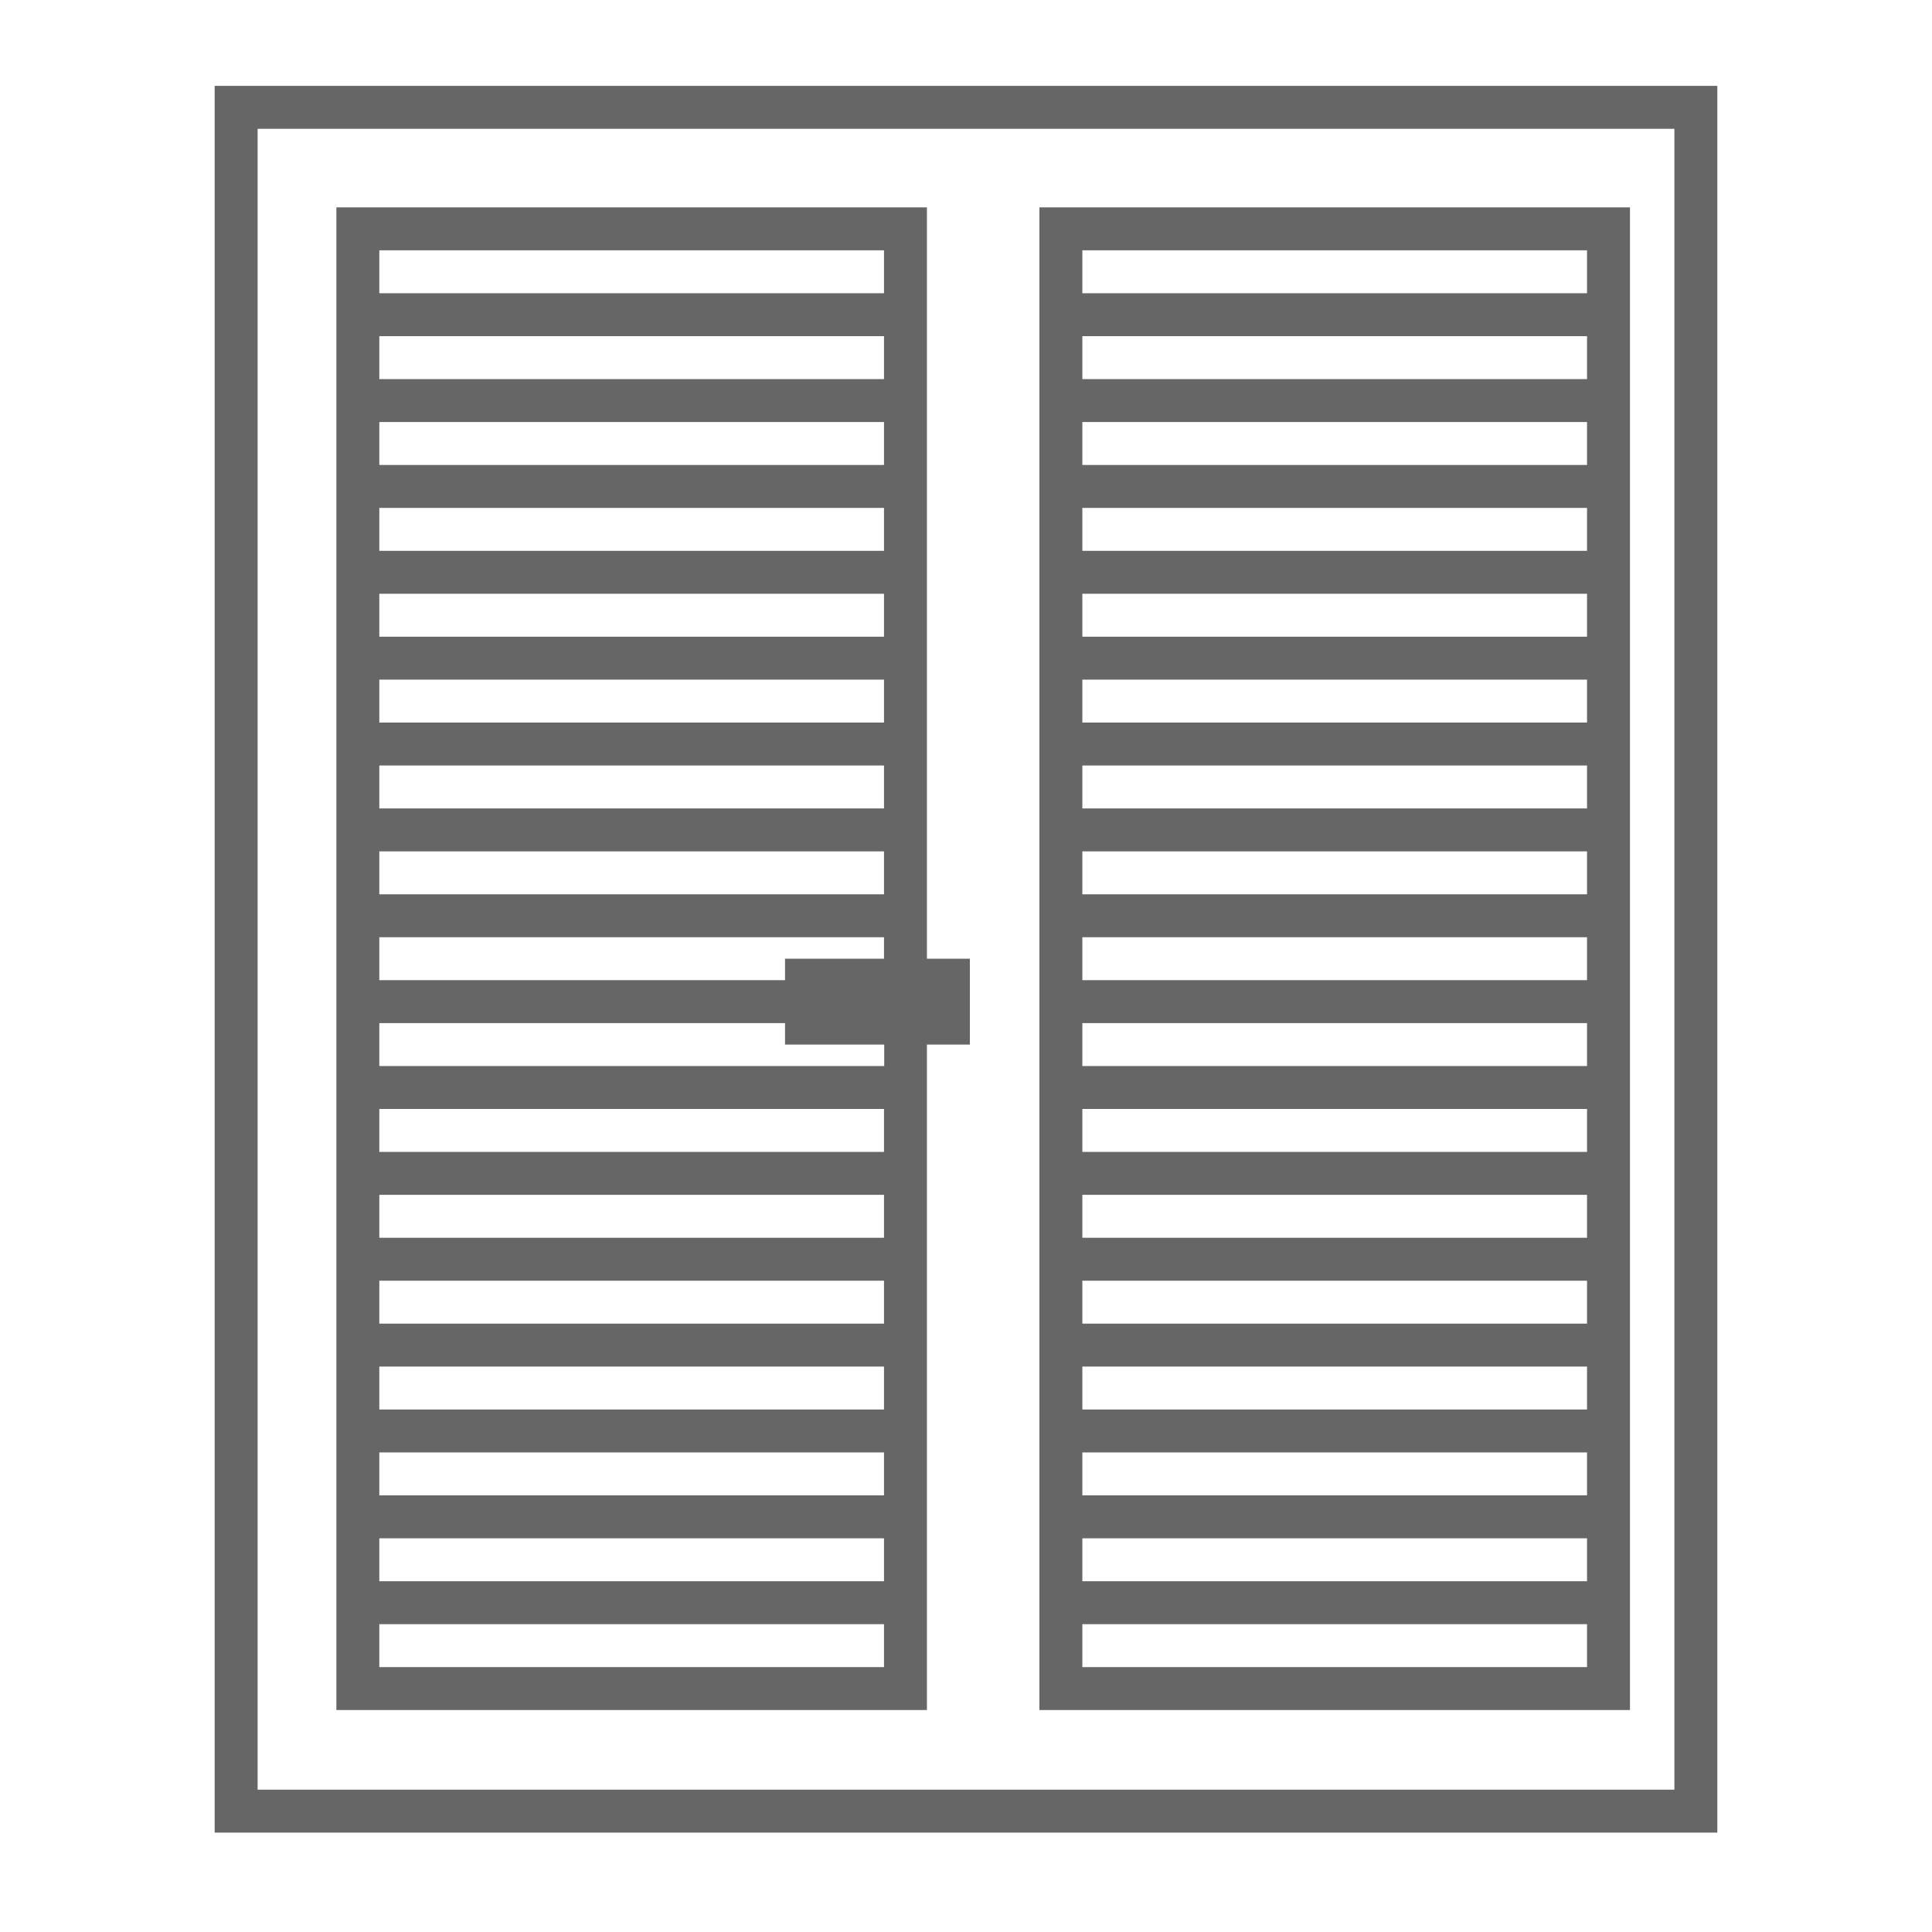 <svg width="90" height="90" viewBox="0 0 90 90" fill="none" xmlns="http://www.w3.org/2000/svg">
<path fill-rule="evenodd" clip-rule="evenodd" d="M43.18 48.66H45.18V44.66H43.18V9.66H15.67V79.66H43.18V48.66ZM17.67 11.66H41.18V13.66H17.67V11.66ZM17.67 15.66H41.18V17.66H17.67V15.66ZM17.67 19.66H41.18V21.66H17.67V19.66ZM17.67 23.66H41.18V25.66H17.67V23.66ZM17.67 27.66H41.18V29.66H17.67V27.66ZM17.67 31.66H41.18V33.66H17.67V31.66ZM17.67 35.66H41.18V37.66H17.67V35.66ZM17.67 39.66H41.18V41.66H17.67V39.66ZM17.67 43.66H41.18V44.66H36.57V45.66H17.67V43.66ZM41.18 77.66H17.67V75.66H41.18V77.66ZM41.18 73.66H17.67V71.66H41.18V73.66ZM41.18 69.66H17.67V67.66H41.18V69.66ZM41.18 65.66H17.67V63.66H41.18V65.66ZM41.18 61.66H17.67V59.66H41.18V61.66ZM41.18 57.66H17.67V55.66H41.18V57.66ZM41.18 53.66H17.67V51.66H41.18V53.66ZM17.67 49.66V47.66H36.57V48.66H41.19V49.66H17.67Z" fill="#666666"/>
<path fill-rule="evenodd" clip-rule="evenodd" d="M48.42 9.66H75.93V79.66H48.42V9.66ZM50.42 77.66H73.93V75.66H50.42V77.66ZM50.42 73.66H73.93V71.66H50.42V73.66ZM50.42 69.66H73.93V67.66H50.42V69.66ZM50.42 65.66H73.93V63.66H50.42V65.66ZM50.42 61.66H73.93V59.66H50.42V61.66ZM50.42 57.66H73.93V55.66H50.42V57.66ZM50.42 53.66H73.93V51.66H50.42V53.66ZM50.42 49.66H73.93V47.66H50.42V49.66ZM50.42 45.66H73.93V43.66H50.42V45.66ZM50.42 41.66H73.93V39.66H50.42V41.66ZM50.42 37.66H73.93V35.66H50.42V37.66ZM50.42 33.66H73.93V31.66H50.42V33.66ZM50.42 29.66H73.93V27.66H50.42V29.66ZM50.42 25.66H73.93V23.66H50.42V25.66ZM50.42 21.66H73.93V19.66H50.42V21.66ZM50.42 17.66H73.93V15.66H50.42V17.66ZM50.42 13.66H73.93V11.66H50.42V13.66Z" fill="#666666"/>
<path fill-rule="evenodd" clip-rule="evenodd" d="M10 4V85.37H80V4H10ZM78 83.37H12V6H78V83.37Z" fill="#666666"/>
</svg>
